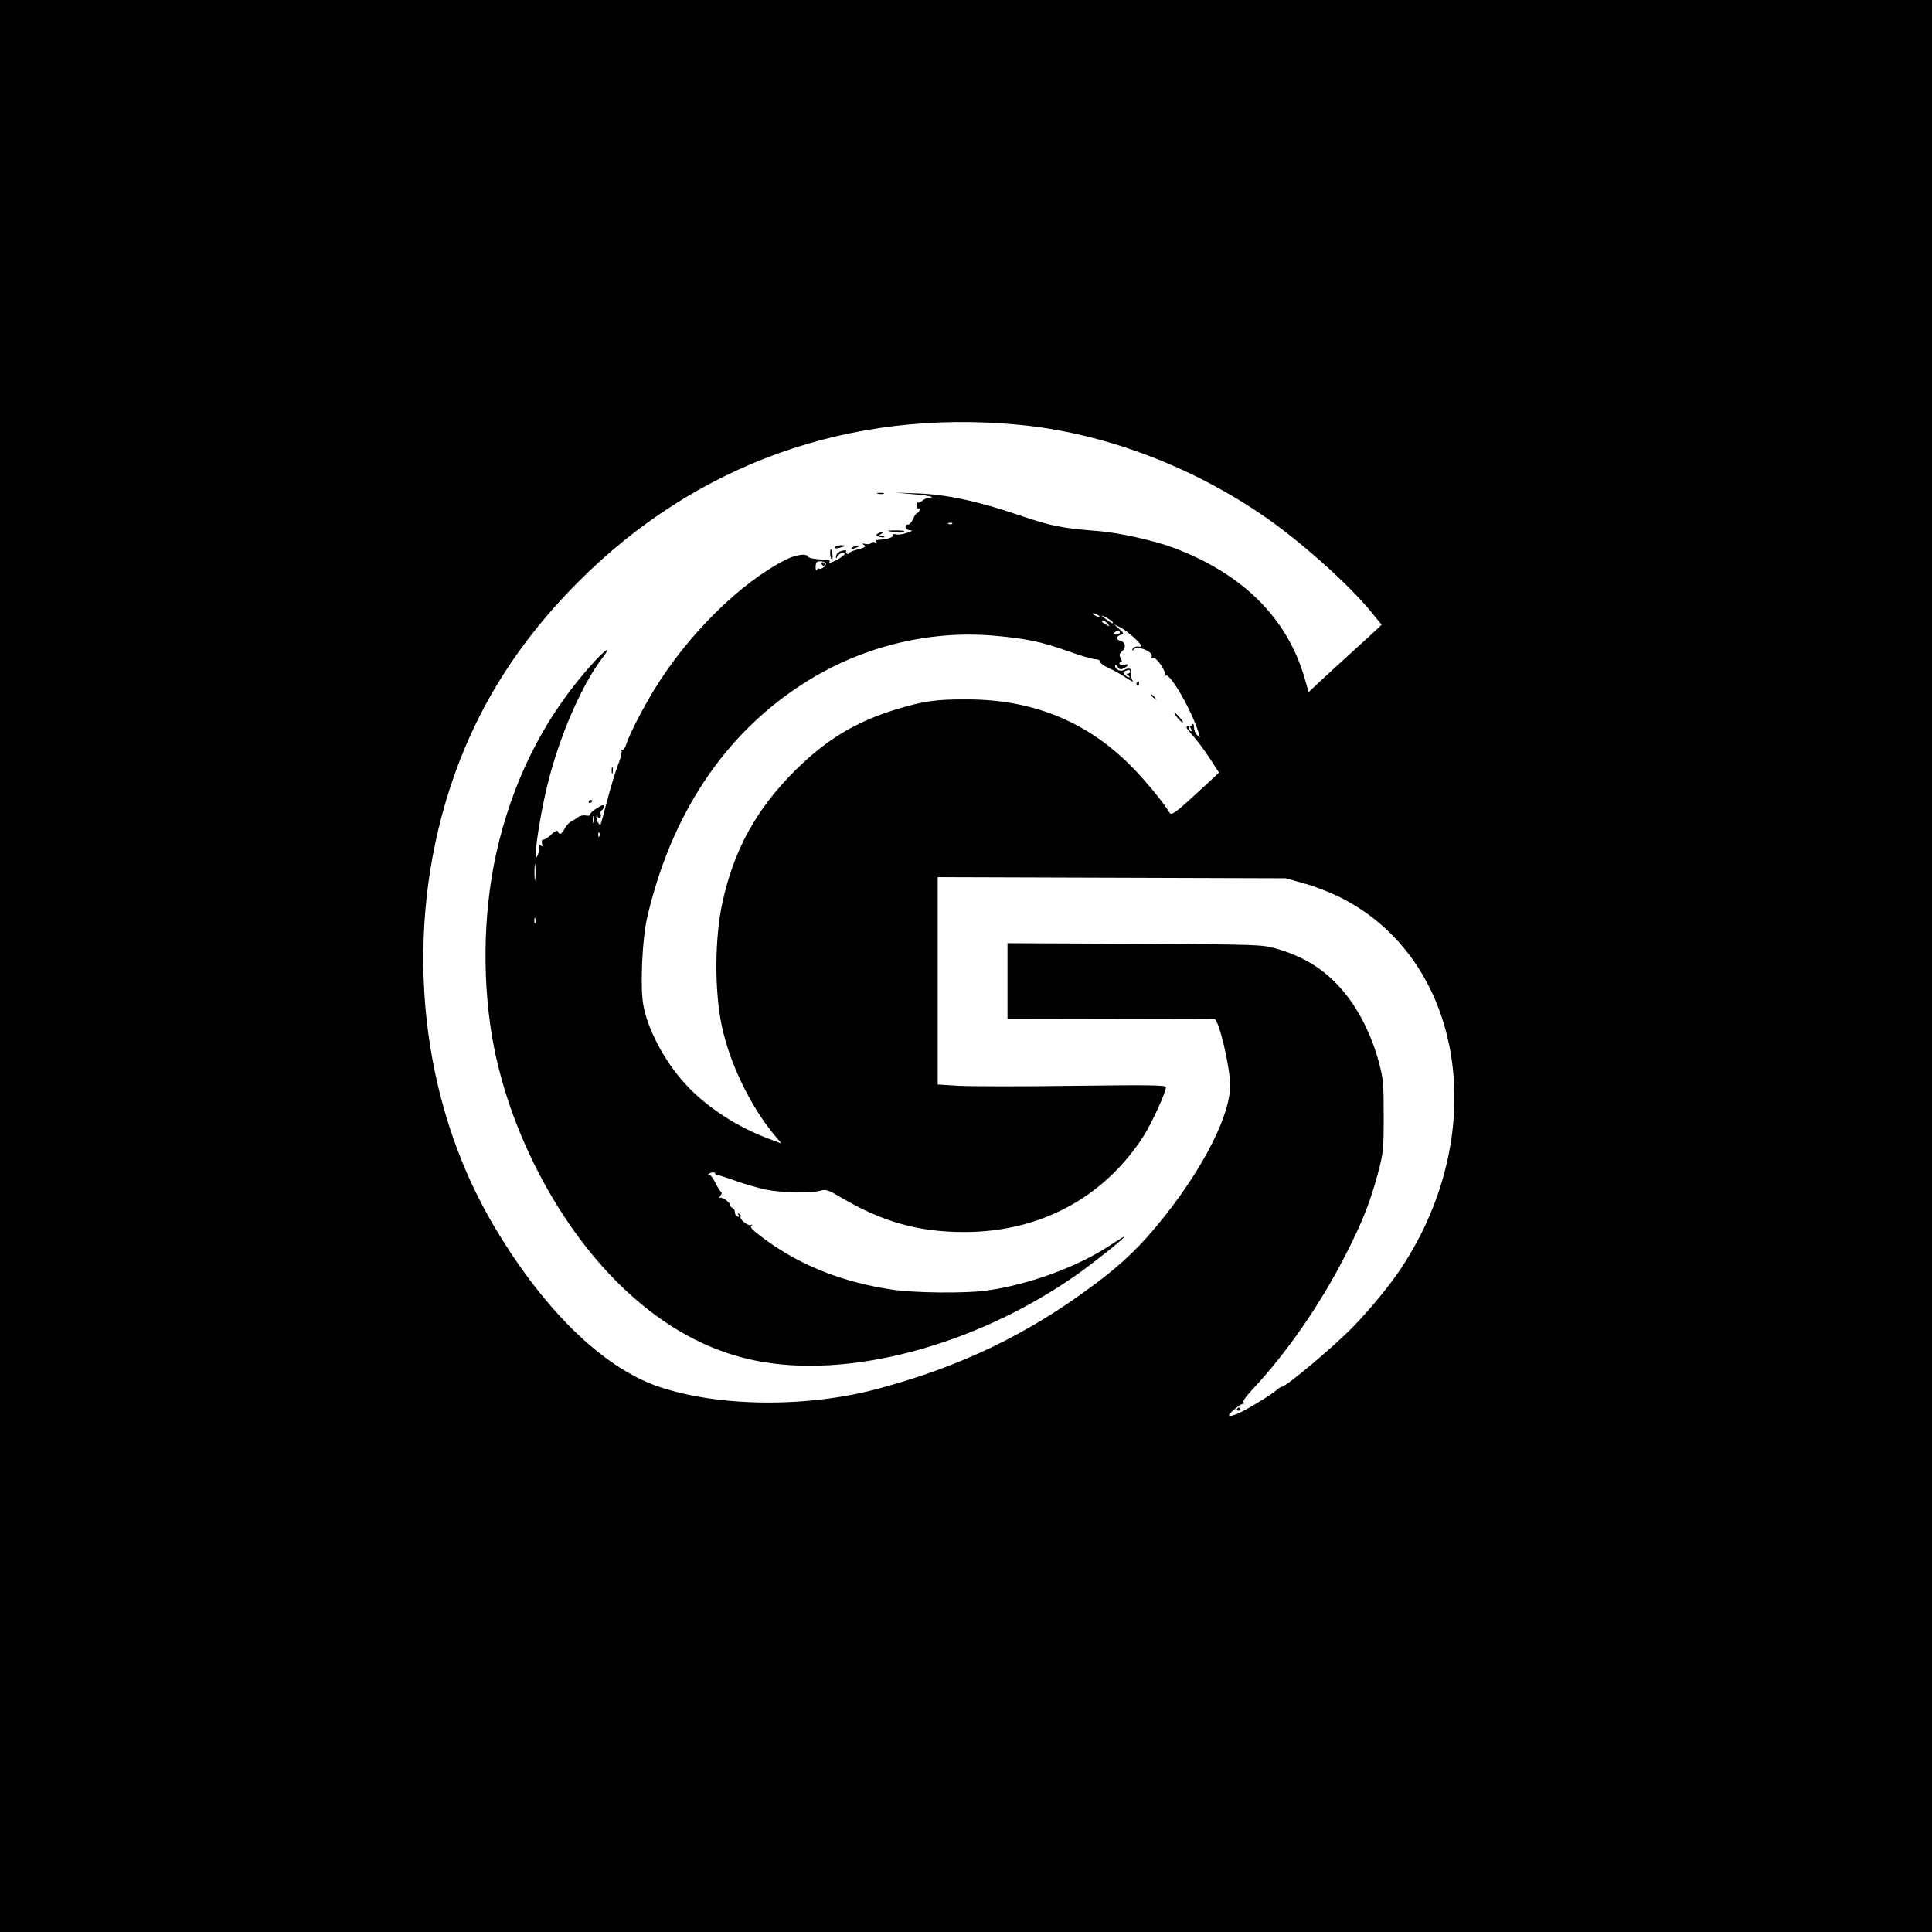 <?xml version="1.0" standalone="no"?>
<!DOCTYPE svg PUBLIC "-//W3C//DTD SVG 20010904//EN"
 "http://www.w3.org/TR/2001/REC-SVG-20010904/DTD/svg10.dtd">
<svg version="1.0" xmlns="http://www.w3.org/2000/svg"
 width="1024pt" height="1024pt" viewBox="0 0 1024 1024"
 preserveAspectRatio="xMidYMid meet">

<g transform="translate(0,1024) scale(0.1,-0.1)"
fill="#000000" stroke="none">
<path d="M0 5120 l0 -5120 5120 0 5120 0 0 5120 0 5120 -5120 0 -5120 0 0
-5120z m5395 2869 c455 -42 933 -223 1329 -502 187 -132 429 -350 542 -488
l57 -70 -24 -23 c-13 -13 -78 -72 -144 -132 -66 -60 -142 -130 -170 -156 l-49
-46 -22 76 c-93 320 -332 555 -703 692 -99 36 -283 77 -386 85 -201 16 -251
26 -425 85 -217 74 -386 110 -540 115 l-115 4 93 -8 c50 -4 95 -11 99 -14 3
-4 -3 -7 -15 -7 -11 0 -27 -7 -35 -15 -8 -8 -17 -11 -21 -8 -3 4 -6 -4 -6 -16
0 -12 4 -19 10 -16 6 3 7 -1 4 -9 -3 -9 -10 -16 -14 -16 -4 0 -13 -13 -20 -30
-7 -16 -19 -30 -26 -30 -24 0 -16 -30 9 -30 16 -1 12 -5 -16 -14 -21 -8 -47
-11 -59 -8 -13 3 -19 1 -15 -5 6 -10 -35 -23 -76 -24 -9 0 -15 -4 -12 -9 3 -6
0 -7 -8 -4 -8 3 -18 1 -21 -4 -3 -6 -16 -8 -29 -5 -17 4 -19 2 -7 -6 11 -8 4
-13 -33 -23 -26 -6 -47 -16 -47 -21 0 -4 -5 -5 -10 -2 -6 4 -8 10 -5 15 3 4
-7 5 -22 1 -17 -4 -29 -15 -31 -27 -3 -18 -2 -18 8 -1 6 9 18 17 26 17 24 0 7
-18 -38 -41 -22 -11 -37 -16 -33 -10 7 12 8 12 -60 17 -27 2 -51 8 -53 14 -6
18 -63 11 -116 -16 -240 -120 -519 -396 -699 -690 -64 -106 -130 -234 -147
-287 -7 -22 -16 -34 -22 -31 -7 4 -8 2 -4 -5 4 -6 -4 -39 -18 -74 -13 -34 -39
-118 -57 -187 -18 -69 -34 -127 -36 -130 -6 -7 -23 23 -22 40 0 10 2 11 6 2 2
-6 9 -10 13 -7 5 3 7 12 4 19 -3 8 -1 17 5 21 6 3 11 13 11 21 0 11 -9 8 -37
-10 -21 -13 -37 -28 -36 -34 1 -5 -9 -7 -23 -4 -13 2 -31 -2 -40 -9 -9 -7 -26
-18 -38 -24 -11 -6 -27 -23 -34 -38 -14 -29 -28 -35 -35 -14 -3 8 -14 3 -34
-15 -16 -16 -35 -28 -42 -28 -9 0 -11 -8 -8 -21 4 -16 3 -18 -8 -9 -11 9 -12
7 -9 -7 3 -10 1 -29 -5 -43 -31 -78 4 179 50 368 63 258 183 534 292 675 47
61 25 53 -37 -13 -247 -268 -416 -584 -511 -960 -81 -322 -94 -699 -36 -1040
86 -497 358 -1013 707 -1339 211 -197 436 -320 681 -371 492 -103 1168 75
1706 451 94 66 257 196 257 205 0 2 -35 -19 -77 -47 -175 -115 -430 -208 -653
-239 -109 -16 -388 -13 -503 5 -254 38 -472 123 -657 255 -75 54 -98 75 -88
82 10 8 9 9 -3 5 -17 -6 -64 35 -53 45 3 3 0 9 -7 14 -8 5 -10 3 -4 -6 5 -8 3
-11 -6 -8 -8 3 -14 13 -14 23 0 10 -6 20 -13 23 -6 2 -12 9 -12 15 0 14 -41
43 -54 39 -5 -2 -4 3 3 11 6 8 8 17 4 19 -4 1 -19 24 -32 50 -14 28 -28 45
-35 41 -6 -3 -7 -2 -3 2 10 11 37 15 37 6 0 -4 6 -8 13 -9 6 0 50 -14 97 -31
47 -17 118 -37 158 -46 82 -17 240 -20 290 -6 29 9 41 5 110 -36 218 -129 410
-183 653 -183 399 0 737 180 948 505 43 66 120 234 121 263 0 11 -90 12 -492
7 -271 -4 -544 -3 -605 0 l-113 7 0 550 0 549 923 -3 922 -3 96 -27 c53 -14
138 -47 190 -73 655 -325 807 -1239 326 -1966 -62 -93 -157 -209 -251 -307
-100 -104 -359 -322 -382 -322 -4 0 -17 -8 -28 -18 -28 -25 -165 -108 -202
-123 -56 -23 -65 -17 -26 17 20 18 44 34 52 34 11 1 11 3 2 7 -8 3 8 27 45 67
184 197 360 450 498 721 86 169 127 272 168 425 29 109 31 125 31 305 0 175
-2 198 -27 290 -35 130 -99 262 -174 355 -98 123 -213 198 -371 243 -75 21
-96 21 -749 25 l-673 3 0 -200 0 -201 543 -1 c298 -1 547 -1 553 0 23 3 84
-252 84 -353 0 -155 -138 -429 -351 -697 -123 -154 -218 -246 -379 -365 -347
-258 -697 -426 -1130 -543 -378 -103 -846 -99 -1165 8 -305 102 -629 423 -895
884 -367 639 -457 1465 -240 2209 131 447 358 826 705 1174 623 625 1438 917
2330 833z m-348 -525 c-3 -3 -12 -4 -19 -1 -8 3 -5 6 6 6 11 1 17 -2 13 -5z
m-670 -211 c2 -6 -5 -17 -16 -23 -12 -6 -21 -7 -21 -3 0 4 -4 2 -9 -6 -6 -9
-8 -5 -8 16 1 24 6 29 26 28 13 0 26 -5 28 -12z m1443 -273 c8 -5 11 -10 5
-10 -5 0 -17 5 -25 10 -8 5 -10 10 -5 10 6 0 17 -5 25 -10z m80 -42 c0 -5 -13
1 -30 14 -16 12 -30 23 -30 25 0 2 14 -4 30 -14 17 -9 30 -21 30 -25z m-29 -5
c13 -15 12 -15 -8 -4 -24 12 -29 21 -14 21 5 0 15 -7 22 -17z m138 -71 c46
-43 50 -53 20 -49 -12 1 -24 -5 -26 -13 -3 -10 -2 -11 4 -4 19 27 113 -12 96
-39 -3 -5 -1 -7 5 -3 16 10 73 -68 66 -91 -4 -13 -3 -14 3 -5 19 26 140 -183
178 -308 7 -23 7 -23 -10 -6 -10 9 -17 29 -17 43 0 15 -4 20 -8 13 -4 -6 -10
-11 -14 -11 -26 4 -23 -5 13 -44 23 -26 65 -81 92 -123 l50 -77 -73 -68 c-153
-142 -179 -162 -189 -145 -24 42 -112 152 -184 227 -238 250 -531 374 -890
374 -165 1 -231 -9 -379 -54 -211 -65 -368 -160 -532 -323 -207 -207 -324
-420 -385 -699 -41 -188 -43 -463 -4 -652 41 -197 151 -426 277 -578 l40 -48
-58 22 c-172 62 -339 170 -452 294 -113 123 -206 302 -224 429 -15 102 -3 343
21 448 126 547 407 972 821 1240 303 197 665 289 1016 259 171 -15 249 -31
394 -82 63 -23 129 -42 145 -43 18 -1 29 -7 27 -14 -1 -7 18 -21 43 -32 25
-11 67 -34 93 -52 26 -17 42 -25 36 -17 -6 7 -10 24 -8 36 5 28 -10 37 -36 23
-22 -12 -50 1 -50 23 0 6 6 3 13 -7 11 -15 17 -17 35 -7 28 15 28 25 2 18 -11
-3 -23 -1 -26 4 -3 5 0 9 6 9 8 0 8 6 0 21 -9 16 -8 24 7 37 23 21 19 48 -8
55 -25 7 -25 24 1 32 19 6 18 8 -8 31 l-27 25 31 -15 c17 -8 50 -33 73 -54z
m-74 28 c3 -6 -4 -10 -17 -10 -18 0 -20 2 -8 10 19 12 18 12 25 0z m55 -210
c0 -5 -6 -10 -12 -10 -9 0 -8 -4 2 -10 8 -5 10 -10 4 -10 -6 0 -17 6 -23 14
-9 11 -9 15 1 19 21 9 28 8 28 -3z m324 -306 c3 -8 2 -12 -4 -9 -6 3 -10 10
-10 16 0 14 7 11 14 -7z m-3167 -491 c-3 -10 -5 -4 -5 12 0 17 2 24 5 18 2 -7
2 -21 0 -30z m30 -75 c-3 -8 -6 -5 -6 6 -1 11 2 17 5 13 3 -3 4 -12 1 -19z
m-340 -225 c-2 -21 -4 -6 -4 32 0 39 2 55 4 38 2 -18 2 -50 0 -70z m0 -235
c-3 -7 -5 -2 -5 12 0 14 2 19 5 13 2 -7 2 -19 0 -25z"/>
<path d="M4653 7623 c9 -2 23 -2 30 0 6 3 -1 5 -18 5 -16 0 -22 -2 -12 -5z"/>
<path d="M4735 7420 c22 -4 47 -4 55 1 10 5 -5 8 -40 8 -55 -1 -55 -1 -15 -9z"/>
<path d="M4651 7411 c-11 -7 -9 -10 8 -16 13 -4 25 -4 28 -1 4 3 -2 6 -13 6
-16 0 -17 2 -4 10 8 5 11 10 5 10 -5 0 -16 -4 -24 -9z"/>
<path d="M4425 7340 c-4 -7 3 -8 22 -4 38 9 42 14 10 14 -14 0 -29 -5 -32 -10z"/>
<path d="M4520 7340 c-18 -12 -2 -12 25 0 13 6 15 9 5 9 -8 0 -22 -4 -30 -9z"/>
<path d="M4400 7306 c0 -14 4 -27 8 -30 5 -3 6 8 4 25 -5 35 -12 38 -12 5z"/>
<path d="M3242 6155 c0 -16 2 -22 5 -12 2 9 2 23 0 30 -3 6 -5 -1 -5 -18z"/>
<path d="M3120 5989 c0 -5 5 -7 10 -4 6 3 10 8 10 11 0 2 -4 4 -10 4 -5 0 -10
-5 -10 -11z"/>
<path d="M6556 2772 c-3 -5 1 -9 9 -9 8 0 12 4 9 9 -3 4 -7 8 -9 8 -2 0 -6 -4
-9 -8z"/>
<path d="M4355 7250 c3 -5 8 -10 11 -10 2 0 4 5 4 10 0 6 -5 10 -11 10 -5 0
-7 -4 -4 -10z"/>
<path d="M6025 6621 c-3 -5 -2 -12 3 -15 5 -3 9 1 9 9 0 17 -3 19 -12 6z"/>
<path d="M6100 6556 c0 -2 8 -10 18 -17 15 -13 16 -12 3 4 -13 16 -21 21 -21
13z"/>
<path d="M6228 6454 c11 -21 42 -51 42 -41 0 3 -12 19 -26 34 -19 20 -24 22
-16 7z"/>
</g>
</svg>
